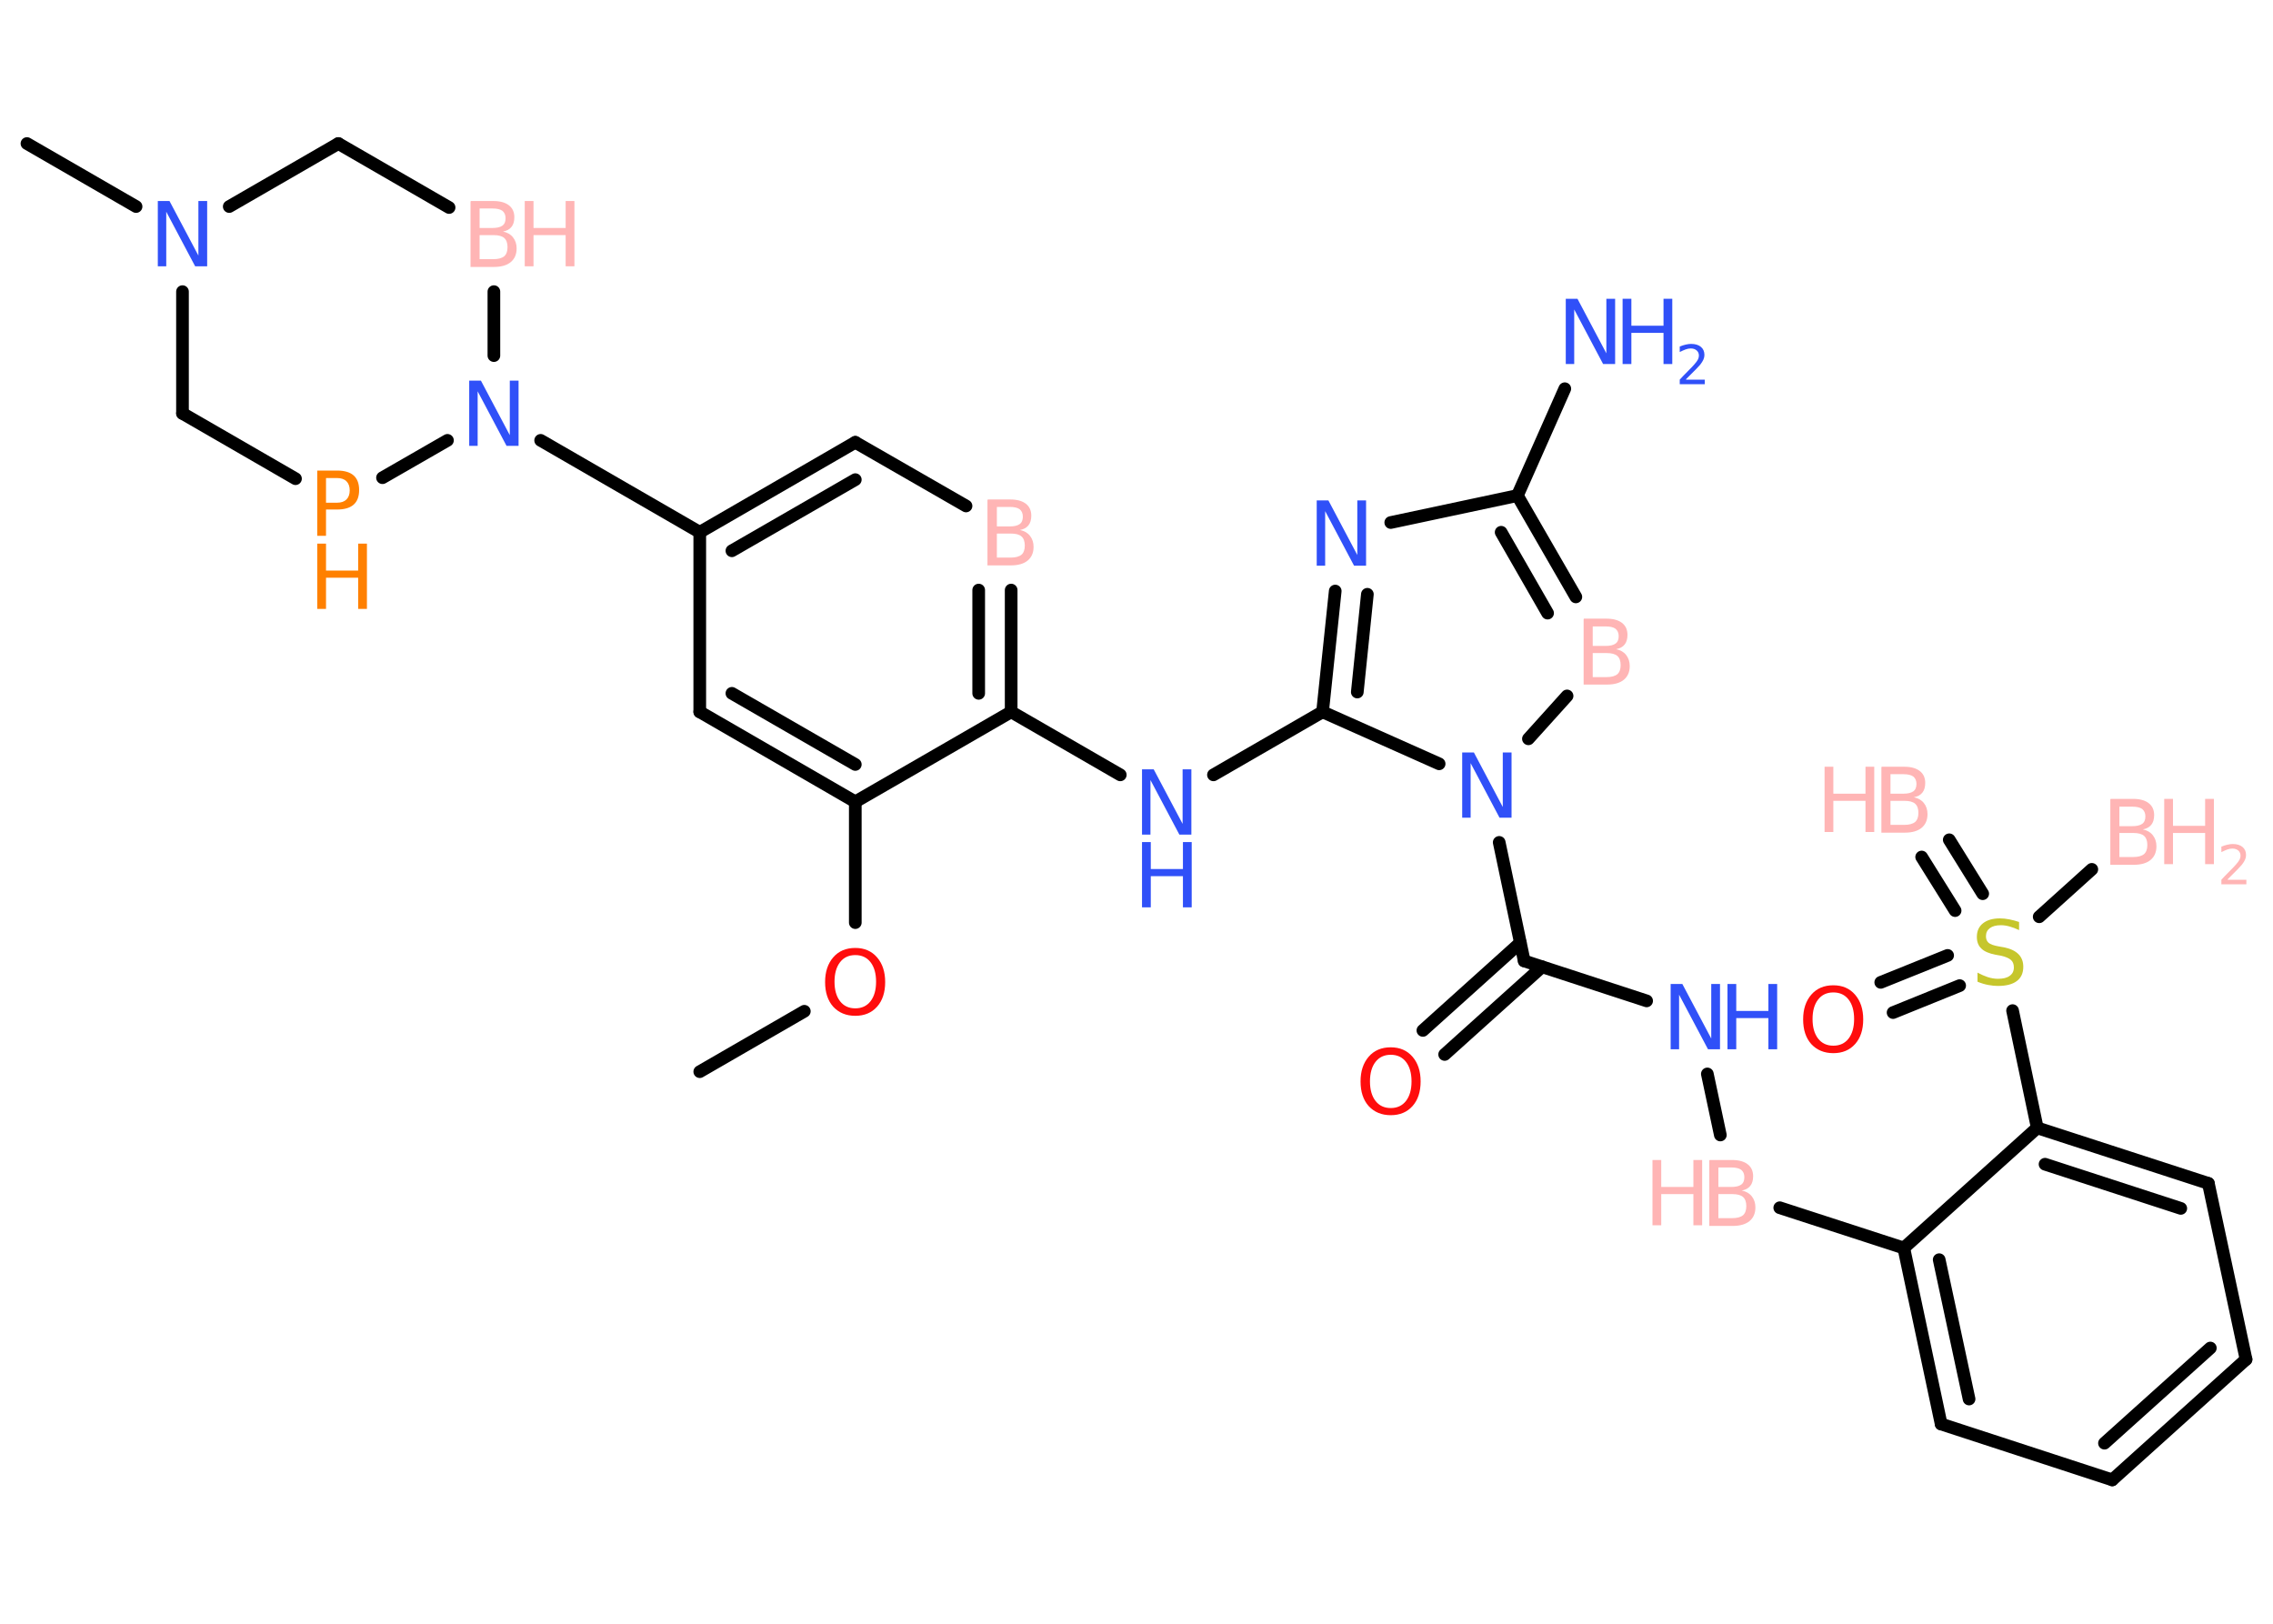<?xml version='1.0' encoding='UTF-8'?>
<!DOCTYPE svg PUBLIC "-//W3C//DTD SVG 1.1//EN" "http://www.w3.org/Graphics/SVG/1.1/DTD/svg11.dtd">
<svg version='1.2' xmlns='http://www.w3.org/2000/svg' xmlns:xlink='http://www.w3.org/1999/xlink' width='70.0mm' height='50.0mm' viewBox='0 0 70.0 50.0'>
  <desc>Generated by the Chemistry Development Kit (http://github.com/cdk)</desc>
  <g stroke-linecap='round' stroke-linejoin='round' stroke='#000000' stroke-width='.39' fill='#3050F8'>
    <rect x='.0' y='.0' width='70.0' height='50.0' fill='#FFFFFF' stroke='none'/>
    <g id='mol1' class='mol'>
      <g id='mol1bnd1' class='bond'>
        <line x1='60.03' y1='25.86' x2='61.06' y2='27.52'/>
        <line x1='59.18' y1='26.39' x2='60.21' y2='28.04'/>
      </g>
      <line id='mol1bnd2' class='bond' x1='62.8' y1='28.23' x2='64.42' y2='26.77'/>
      <g id='mol1bnd3' class='bond'>
        <line x1='60.35' y1='30.35' x2='58.3' y2='31.18'/>
        <line x1='59.98' y1='29.42' x2='57.92' y2='30.25'/>
      </g>
      <line id='mol1bnd4' class='bond' x1='61.98' y1='31.12' x2='62.74' y2='34.73'/>
      <g id='mol1bnd5' class='bond'>
        <line x1='68.01' y1='36.44' x2='62.74' y2='34.73'/>
        <line x1='67.16' y1='37.21' x2='62.98' y2='35.85'/>
      </g>
      <line id='mol1bnd6' class='bond' x1='68.01' y1='36.44' x2='69.17' y2='41.86'/>
      <g id='mol1bnd7' class='bond'>
        <line x1='65.05' y1='45.57' x2='69.17' y2='41.86'/>
        <line x1='64.81' y1='44.44' x2='68.07' y2='41.51'/>
      </g>
      <line id='mol1bnd8' class='bond' x1='65.05' y1='45.57' x2='59.78' y2='43.85'/>
      <g id='mol1bnd9' class='bond'>
        <line x1='58.63' y1='38.43' x2='59.78' y2='43.85'/>
        <line x1='59.72' y1='38.79' x2='60.64' y2='43.08'/>
      </g>
      <line id='mol1bnd10' class='bond' x1='62.74' y1='34.73' x2='58.63' y2='38.43'/>
      <line id='mol1bnd11' class='bond' x1='58.63' y1='38.43' x2='54.81' y2='37.19'/>
      <line id='mol1bnd12' class='bond' x1='52.98' y1='34.95' x2='52.58' y2='33.07'/>
      <line id='mol1bnd13' class='bond' x1='50.71' y1='30.82' x2='46.94' y2='29.59'/>
      <g id='mol1bnd14' class='bond'>
        <line x1='47.49' y1='29.77' x2='44.49' y2='32.47'/>
        <line x1='46.82' y1='29.03' x2='43.82' y2='31.73'/>
      </g>
      <line id='mol1bnd15' class='bond' x1='46.94' y1='29.59' x2='46.17' y2='25.94'/>
      <line id='mol1bnd16' class='bond' x1='47.07' y1='22.75' x2='48.26' y2='21.43'/>
      <g id='mol1bnd17' class='bond'>
        <line x1='48.53' y1='18.38' x2='46.73' y2='15.26'/>
        <line x1='47.66' y1='18.88' x2='46.23' y2='16.39'/>
      </g>
      <line id='mol1bnd18' class='bond' x1='46.73' y1='15.26' x2='48.19' y2='11.97'/>
      <line id='mol1bnd19' class='bond' x1='46.73' y1='15.26' x2='42.83' y2='16.09'/>
      <g id='mol1bnd20' class='bond'>
        <line x1='41.12' y1='18.2' x2='40.73' y2='21.92'/>
        <line x1='42.11' y1='18.3' x2='41.8' y2='21.31'/>
      </g>
      <line id='mol1bnd21' class='bond' x1='44.32' y1='23.52' x2='40.73' y2='21.92'/>
      <line id='mol1bnd22' class='bond' x1='40.73' y1='21.92' x2='37.37' y2='23.86'/>
      <line id='mol1bnd23' class='bond' x1='34.5' y1='23.86' x2='31.14' y2='21.92'/>
      <g id='mol1bnd24' class='bond'>
        <line x1='31.14' y1='21.92' x2='31.14' y2='18.17'/>
        <line x1='30.14' y1='21.35' x2='30.14' y2='18.17'/>
      </g>
      <line id='mol1bnd25' class='bond' x1='29.75' y1='15.58' x2='26.34' y2='13.62'/>
      <g id='mol1bnd26' class='bond'>
        <line x1='26.34' y1='13.62' x2='21.55' y2='16.39'/>
        <line x1='26.34' y1='14.77' x2='22.54' y2='16.96'/>
      </g>
      <line id='mol1bnd27' class='bond' x1='21.55' y1='16.39' x2='16.65' y2='13.56'/>
      <line id='mol1bnd28' class='bond' x1='15.21' y1='10.95' x2='15.21' y2='8.98'/>
      <line id='mol1bnd29' class='bond' x1='13.83' y1='6.39' x2='10.42' y2='4.42'/>
      <line id='mol1bnd30' class='bond' x1='10.42' y1='4.42' x2='7.06' y2='6.36'/>
      <line id='mol1bnd31' class='bond' x1='4.19' y1='6.36' x2='.83' y2='4.42'/>
      <line id='mol1bnd32' class='bond' x1='5.62' y1='8.98' x2='5.62' y2='12.73'/>
      <line id='mol1bnd33' class='bond' x1='5.62' y1='12.73' x2='9.1' y2='14.74'/>
      <line id='mol1bnd34' class='bond' x1='13.78' y1='13.56' x2='11.78' y2='14.71'/>
      <line id='mol1bnd35' class='bond' x1='21.55' y1='16.39' x2='21.55' y2='21.92'/>
      <g id='mol1bnd36' class='bond'>
        <line x1='21.55' y1='21.92' x2='26.34' y2='24.69'/>
        <line x1='22.54' y1='21.35' x2='26.34' y2='23.54'/>
      </g>
      <line id='mol1bnd37' class='bond' x1='31.14' y1='21.92' x2='26.34' y2='24.69'/>
      <line id='mol1bnd38' class='bond' x1='26.34' y1='24.69' x2='26.34' y2='28.41'/>
      <line id='mol1bnd39' class='bond' x1='24.77' y1='31.14' x2='21.55' y2='33.0'/>
      <g id='mol1atm1' class='atom'>
        <path d='M58.22 24.66v.74h.43q.22 .0 .33 -.09q.1 -.09 .1 -.28q.0 -.19 -.1 -.28q-.1 -.09 -.33 -.09h-.43zM58.22 23.83v.61h.4q.2 .0 .3 -.07q.1 -.07 .1 -.23q.0 -.15 -.1 -.23q-.1 -.07 -.3 -.07h-.4zM57.95 23.61h.69q.31 .0 .48 .13q.17 .13 .17 .37q.0 .19 -.09 .3q-.09 .11 -.26 .14q.2 .04 .31 .18q.11 .14 .11 .34q.0 .27 -.18 .42q-.18 .15 -.52 .15h-.72v-2.01z' stroke='none' fill='#FFB5B5'/>
        <path d='M56.19 23.61h.27v.83h.99v-.83h.27v2.01h-.27v-.96h-.99v.96h-.27v-2.01z' stroke='none' fill='#FFB5B5'/>
      </g>
      <path id='mol1atm2' class='atom' d='M62.18 28.37v.27q-.15 -.07 -.29 -.11q-.14 -.04 -.27 -.04q-.22 .0 -.34 .09q-.12 .09 -.12 .25q.0 .13 .08 .2q.08 .07 .3 .11l.17 .03q.3 .06 .45 .21q.15 .15 .15 .39q.0 .29 -.2 .44q-.2 .15 -.58 .15q-.14 .0 -.3 -.03q-.16 -.03 -.33 -.1v-.28q.17 .09 .32 .14q.16 .05 .31 .05q.24 .0 .36 -.09q.13 -.09 .13 -.26q.0 -.15 -.09 -.23q-.09 -.08 -.3 -.13l-.17 -.03q-.31 -.06 -.44 -.19q-.14 -.13 -.14 -.36q.0 -.27 .19 -.42q.19 -.15 .52 -.15q.14 .0 .29 .03q.15 .03 .3 .08z' stroke='none' fill='#C6C62C'/>
      <g id='mol1atm3' class='atom'>
        <path d='M65.27 25.65v.74h.43q.22 .0 .33 -.09q.1 -.09 .1 -.28q.0 -.19 -.1 -.28q-.1 -.09 -.33 -.09h-.43zM65.27 24.83v.61h.4q.2 .0 .3 -.07q.1 -.07 .1 -.23q.0 -.15 -.1 -.23q-.1 -.07 -.3 -.07h-.4zM65.0 24.6h.69q.31 .0 .48 .13q.17 .13 .17 .37q.0 .19 -.09 .3q-.09 .11 -.26 .14q.2 .04 .31 .18q.11 .14 .11 .34q.0 .27 -.18 .42q-.18 .15 -.52 .15h-.72v-2.01z' stroke='none' fill='#FFB5B5'/>
        <path d='M66.65 24.6h.27v.83h.99v-.83h.27v2.01h-.27v-.96h-.99v.96h-.27v-2.01z' stroke='none' fill='#FFB5B5'/>
        <path d='M68.61 27.09h.57v.14h-.77v-.14q.09 -.1 .25 -.26q.16 -.16 .2 -.21q.08 -.09 .11 -.15q.03 -.06 .03 -.12q.0 -.1 -.07 -.16q-.07 -.06 -.18 -.06q-.08 .0 -.16 .03q-.08 .03 -.18 .08v-.17q.1 -.04 .19 -.06q.09 -.02 .16 -.02q.19 .0 .3 .09q.11 .09 .11 .25q.0 .07 -.03 .14q-.03 .07 -.1 .16q-.02 .02 -.13 .14q-.11 .11 -.31 .31z' stroke='none' fill='#FFB5B5'/>
      </g>
      <path id='mol1atm4' class='atom' d='M56.46 30.56q-.3 .0 -.47 .22q-.17 .22 -.17 .6q.0 .38 .17 .6q.17 .22 .47 .22q.3 .0 .47 -.22q.17 -.22 .17 -.6q.0 -.38 -.17 -.6q-.17 -.22 -.47 -.22zM56.46 30.34q.42 .0 .67 .29q.25 .29 .25 .76q.0 .48 -.25 .76q-.25 .28 -.67 .28q-.42 .0 -.68 -.28q-.25 -.28 -.25 -.76q.0 -.47 .25 -.76q.25 -.29 .68 -.29z' stroke='none' fill='#FF0D0D'/>
      <g id='mol1atm11' class='atom'>
        <path d='M52.92 36.77v.74h.43q.22 .0 .33 -.09q.1 -.09 .1 -.28q.0 -.19 -.1 -.28q-.1 -.09 -.33 -.09h-.43zM52.92 35.94v.61h.4q.2 .0 .3 -.07q.1 -.07 .1 -.23q.0 -.15 -.1 -.23q-.1 -.07 -.3 -.07h-.4zM52.65 35.72h.69q.31 .0 .48 .13q.17 .13 .17 .37q.0 .19 -.09 .3q-.09 .11 -.26 .14q.2 .04 .31 .18q.11 .14 .11 .34q.0 .27 -.18 .42q-.18 .15 -.52 .15h-.72v-2.01z' stroke='none' fill='#FFB5B5'/>
        <path d='M50.89 35.72h.27v.83h.99v-.83h.27v2.01h-.27v-.96h-.99v.96h-.27v-2.01z' stroke='none' fill='#FFB5B5'/>
      </g>
      <g id='mol1atm12' class='atom'>
        <path d='M51.45 30.3h.36l.89 1.68v-1.68h.27v2.01h-.37l-.89 -1.68v1.68h-.26v-2.01z' stroke='none'/>
        <path d='M53.2 30.3h.27v.83h.99v-.83h.27v2.01h-.27v-.96h-.99v.96h-.27v-2.01z' stroke='none'/>
      </g>
      <path id='mol1atm14' class='atom' d='M42.83 32.48q-.3 .0 -.47 .22q-.17 .22 -.17 .6q.0 .38 .17 .6q.17 .22 .47 .22q.3 .0 .47 -.22q.17 -.22 .17 -.6q.0 -.38 -.17 -.6q-.17 -.22 -.47 -.22zM42.83 32.25q.42 .0 .67 .29q.25 .29 .25 .76q.0 .48 -.25 .76q-.25 .28 -.67 .28q-.42 .0 -.68 -.28q-.25 -.28 -.25 -.76q.0 -.47 .25 -.76q.25 -.29 .68 -.29z' stroke='none' fill='#FF0D0D'/>
      <path id='mol1atm15' class='atom' d='M45.03 23.17h.36l.89 1.68v-1.68h.27v2.01h-.37l-.89 -1.68v1.68h-.26v-2.01z' stroke='none'/>
      <path id='mol1atm16' class='atom' d='M49.05 20.11v.74h.43q.22 .0 .33 -.09q.1 -.09 .1 -.28q.0 -.19 -.1 -.28q-.1 -.09 -.33 -.09h-.43zM49.05 19.28v.61h.4q.2 .0 .3 -.07q.1 -.07 .1 -.23q.0 -.15 -.1 -.23q-.1 -.07 -.3 -.07h-.4zM48.78 19.05h.69q.31 .0 .48 .13q.17 .13 .17 .37q.0 .19 -.09 .3q-.09 .11 -.26 .14q.2 .04 .31 .18q.11 .14 .11 .34q.0 .27 -.18 .42q-.18 .15 -.52 .15h-.72v-2.01z' stroke='none' fill='#FFB5B5'/>
      <g id='mol1atm18' class='atom'>
        <path d='M48.22 9.2h.36l.89 1.68v-1.68h.27v2.01h-.37l-.89 -1.68v1.68h-.26v-2.01z' stroke='none'/>
        <path d='M49.97 9.2h.27v.83h.99v-.83h.27v2.01h-.27v-.96h-.99v.96h-.27v-2.01z' stroke='none'/>
        <path d='M51.93 11.69h.57v.14h-.77v-.14q.09 -.1 .25 -.26q.16 -.16 .2 -.21q.08 -.09 .11 -.15q.03 -.06 .03 -.12q.0 -.1 -.07 -.16q-.07 -.06 -.18 -.06q-.08 .0 -.16 .03q-.08 .03 -.18 .08v-.17q.1 -.04 .19 -.06q.09 -.02 .16 -.02q.19 .0 .3 .09q.11 .09 .11 .25q.0 .07 -.03 .14q-.03 .07 -.1 .16q-.02 .02 -.13 .14q-.11 .11 -.31 .31z' stroke='none'/>
      </g>
      <path id='mol1atm19' class='atom' d='M40.55 15.41h.36l.89 1.68v-1.68h.27v2.01h-.37l-.89 -1.68v1.68h-.26v-2.01z' stroke='none'/>
      <g id='mol1atm21' class='atom'>
        <path d='M35.17 23.69h.36l.89 1.68v-1.68h.27v2.01h-.37l-.89 -1.68v1.68h-.26v-2.01z' stroke='none'/>
        <path d='M35.17 25.93h.27v.83h.99v-.83h.27v2.01h-.27v-.96h-.99v.96h-.27v-2.01z' stroke='none'/>
      </g>
      <path id='mol1atm23' class='atom' d='M30.7 16.43v.74h.43q.22 .0 .33 -.09q.1 -.09 .1 -.28q.0 -.19 -.1 -.28q-.1 -.09 -.33 -.09h-.43zM30.7 15.6v.61h.4q.2 .0 .3 -.07q.1 -.07 .1 -.23q.0 -.15 -.1 -.23q-.1 -.07 -.3 -.07h-.4zM30.42 15.38h.69q.31 .0 .48 .13q.17 .13 .17 .37q.0 .19 -.09 .3q-.09 .11 -.26 .14q.2 .04 .31 .18q.11 .14 .11 .34q.0 .27 -.18 .42q-.18 .15 -.52 .15h-.72v-2.01z' stroke='none' fill='#FFB5B5'/>
      <path id='mol1atm26' class='atom' d='M14.45 11.72h.36l.89 1.68v-1.68h.27v2.01h-.37l-.89 -1.68v1.68h-.26v-2.01z' stroke='none'/>
      <g id='mol1atm27' class='atom'>
        <path d='M14.77 7.24v.74h.43q.22 .0 .33 -.09q.1 -.09 .1 -.28q.0 -.19 -.1 -.28q-.1 -.09 -.33 -.09h-.43zM14.77 6.41v.61h.4q.2 .0 .3 -.07q.1 -.07 .1 -.23q.0 -.15 -.1 -.23q-.1 -.07 -.3 -.07h-.4zM14.5 6.19h.69q.31 .0 .48 .13q.17 .13 .17 .37q.0 .19 -.09 .3q-.09 .11 -.26 .14q.2 .04 .31 .18q.11 .14 .11 .34q.0 .27 -.18 .42q-.18 .15 -.52 .15h-.72v-2.01z' stroke='none' fill='#FFB5B5'/>
        <path d='M16.16 6.19h.27v.83h.99v-.83h.27v2.01h-.27v-.96h-.99v.96h-.27v-2.01z' stroke='none' fill='#FFB5B5'/>
      </g>
      <path id='mol1atm29' class='atom' d='M4.86 6.19h.36l.89 1.68v-1.68h.27v2.01h-.37l-.89 -1.68v1.68h-.26v-2.01z' stroke='none'/>
      <g id='mol1atm32' class='atom'>
        <path d='M10.04 14.72v.76h.34q.19 .0 .29 -.1q.1 -.1 .1 -.28q.0 -.18 -.1 -.28q-.1 -.1 -.29 -.1h-.34zM9.77 14.49h.61q.34 .0 .51 .15q.17 .15 .17 .45q.0 .3 -.17 .45q-.17 .15 -.51 .15h-.34v.81h-.27v-2.01z' stroke='none' fill='#FF8000'/>
        <path d='M9.77 16.74h.27v.83h.99v-.83h.27v2.01h-.27v-.96h-.99v.96h-.27v-2.01z' stroke='none' fill='#FF8000'/>
      </g>
      <path id='mol1atm35' class='atom' d='M26.34 29.41q-.3 .0 -.47 .22q-.17 .22 -.17 .6q.0 .38 .17 .6q.17 .22 .47 .22q.3 .0 .47 -.22q.17 -.22 .17 -.6q.0 -.38 -.17 -.6q-.17 -.22 -.47 -.22zM26.34 29.19q.42 .0 .67 .29q.25 .29 .25 .76q.0 .48 -.25 .76q-.25 .28 -.67 .28q-.42 .0 -.68 -.28q-.25 -.28 -.25 -.76q.0 -.47 .25 -.76q.25 -.29 .68 -.29z' stroke='none' fill='#FF0D0D'/>
    </g>
  </g>
</svg>
